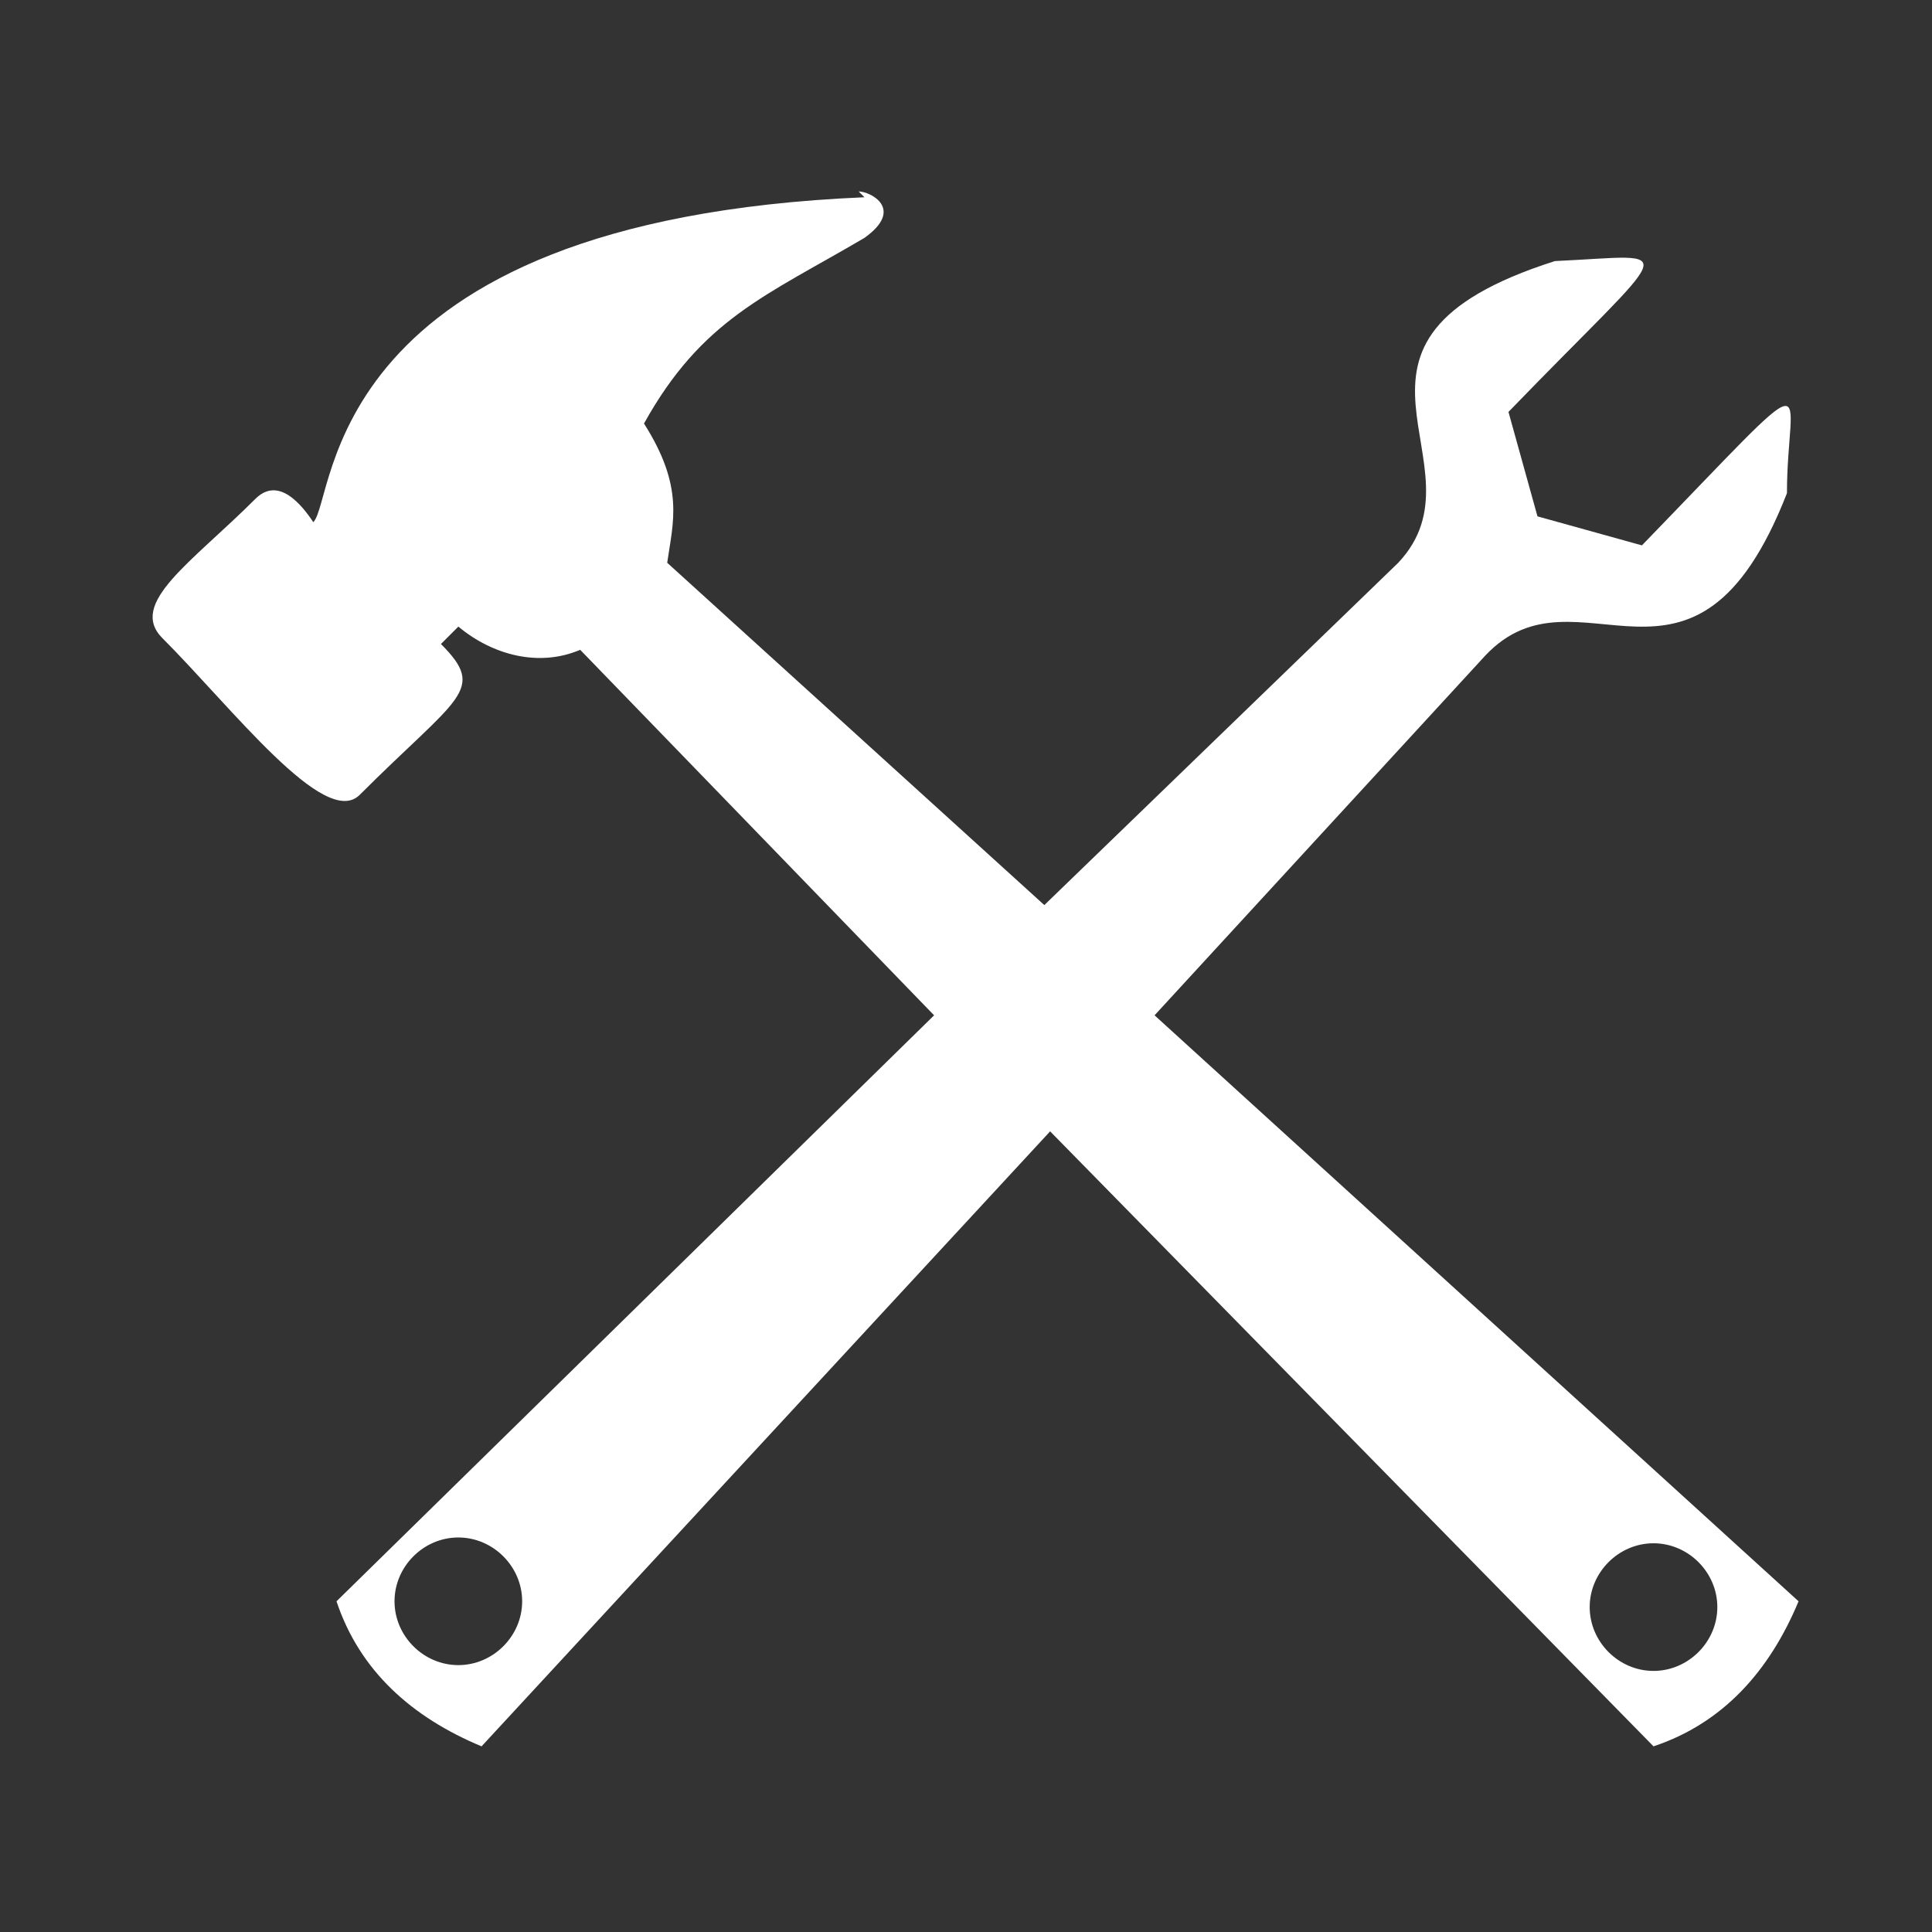 <svg xmlns="http://www.w3.org/2000/svg" xmlns:xlink="http://www.w3.org/1999/xlink" xml:space="preserve" style="shape-rendering:geometricPrecision;text-rendering:geometricPrecision;image-rendering:optimizeQuality;" viewBox="0 0 0.333 0.333" x="0px" y="0px" fill-rule="evenodd" clip-rule="evenodd"><rect x="0" y="0" width="0.333" height="0.333" fill="#333333" stroke="none"/><defs><style type="text/css">
   
    .fil0 {fill:white}
   
  </style></defs><g><path class="fil0" d="M0.148 0.033c0.002,-0 0.008,0.003 0.001,0.008 -0.017,0.01 -0.028,0.014 -0.038,0.032 0.007,0.011 0.005,0.017 0.004,0.024l0.065 0.059 0.061 -0.059c0.016,-0.017 -0.017,-0.038 0.027,-0.052 0.022,-0.001 0.021,-0.004 -0.008,0.026l0.005 0.018 0.018 0.005c0.032,-0.033 0.025,-0.028 0.025,-0.009 -0.016,0.041 -0.036,0.011 -0.052,0.028l-0.057 0.062 0.111 0.101c-0.005,0.012 -0.013,0.021 -0.025,0.025l-0.104 -0.106 -0.098 0.106c-0.012,-0.005 -0.021,-0.013 -0.025,-0.025l0.103 -0.101 -0.061 -0.063c-0.007,0.003 -0.015,0.001 -0.021,-0.004l-0.003 0.003c0.008,0.008 0.003,0.009 -0.014,0.026 -0.006,0.006 -0.022,-0.015 -0.034,-0.027 -0.006,-0.006 0.005,-0.013 0.016,-0.024 0.004,-0.004 0.008,0.001 0.01,0.004 0.004,-0.004 0.001,-0.052 0.095,-0.056zm0.137 0.233c-0.006,0 -0.011,0.005 -0.011,0.011 0,0.006 0.005,0.011 0.011,0.011 0.006,0 0.011,-0.005 0.011,-0.011 0,-0.006 -0.005,-0.011 -0.011,-0.011zm-0.206 -0.001c-0.006,0 -0.011,0.005 -0.011,0.011 0,0.006 0.005,0.011 0.011,0.011 0.006,0 0.011,-0.005 0.011,-0.011 0,-0.006 -0.005,-0.011 -0.011,-0.011z"></path></g></svg>